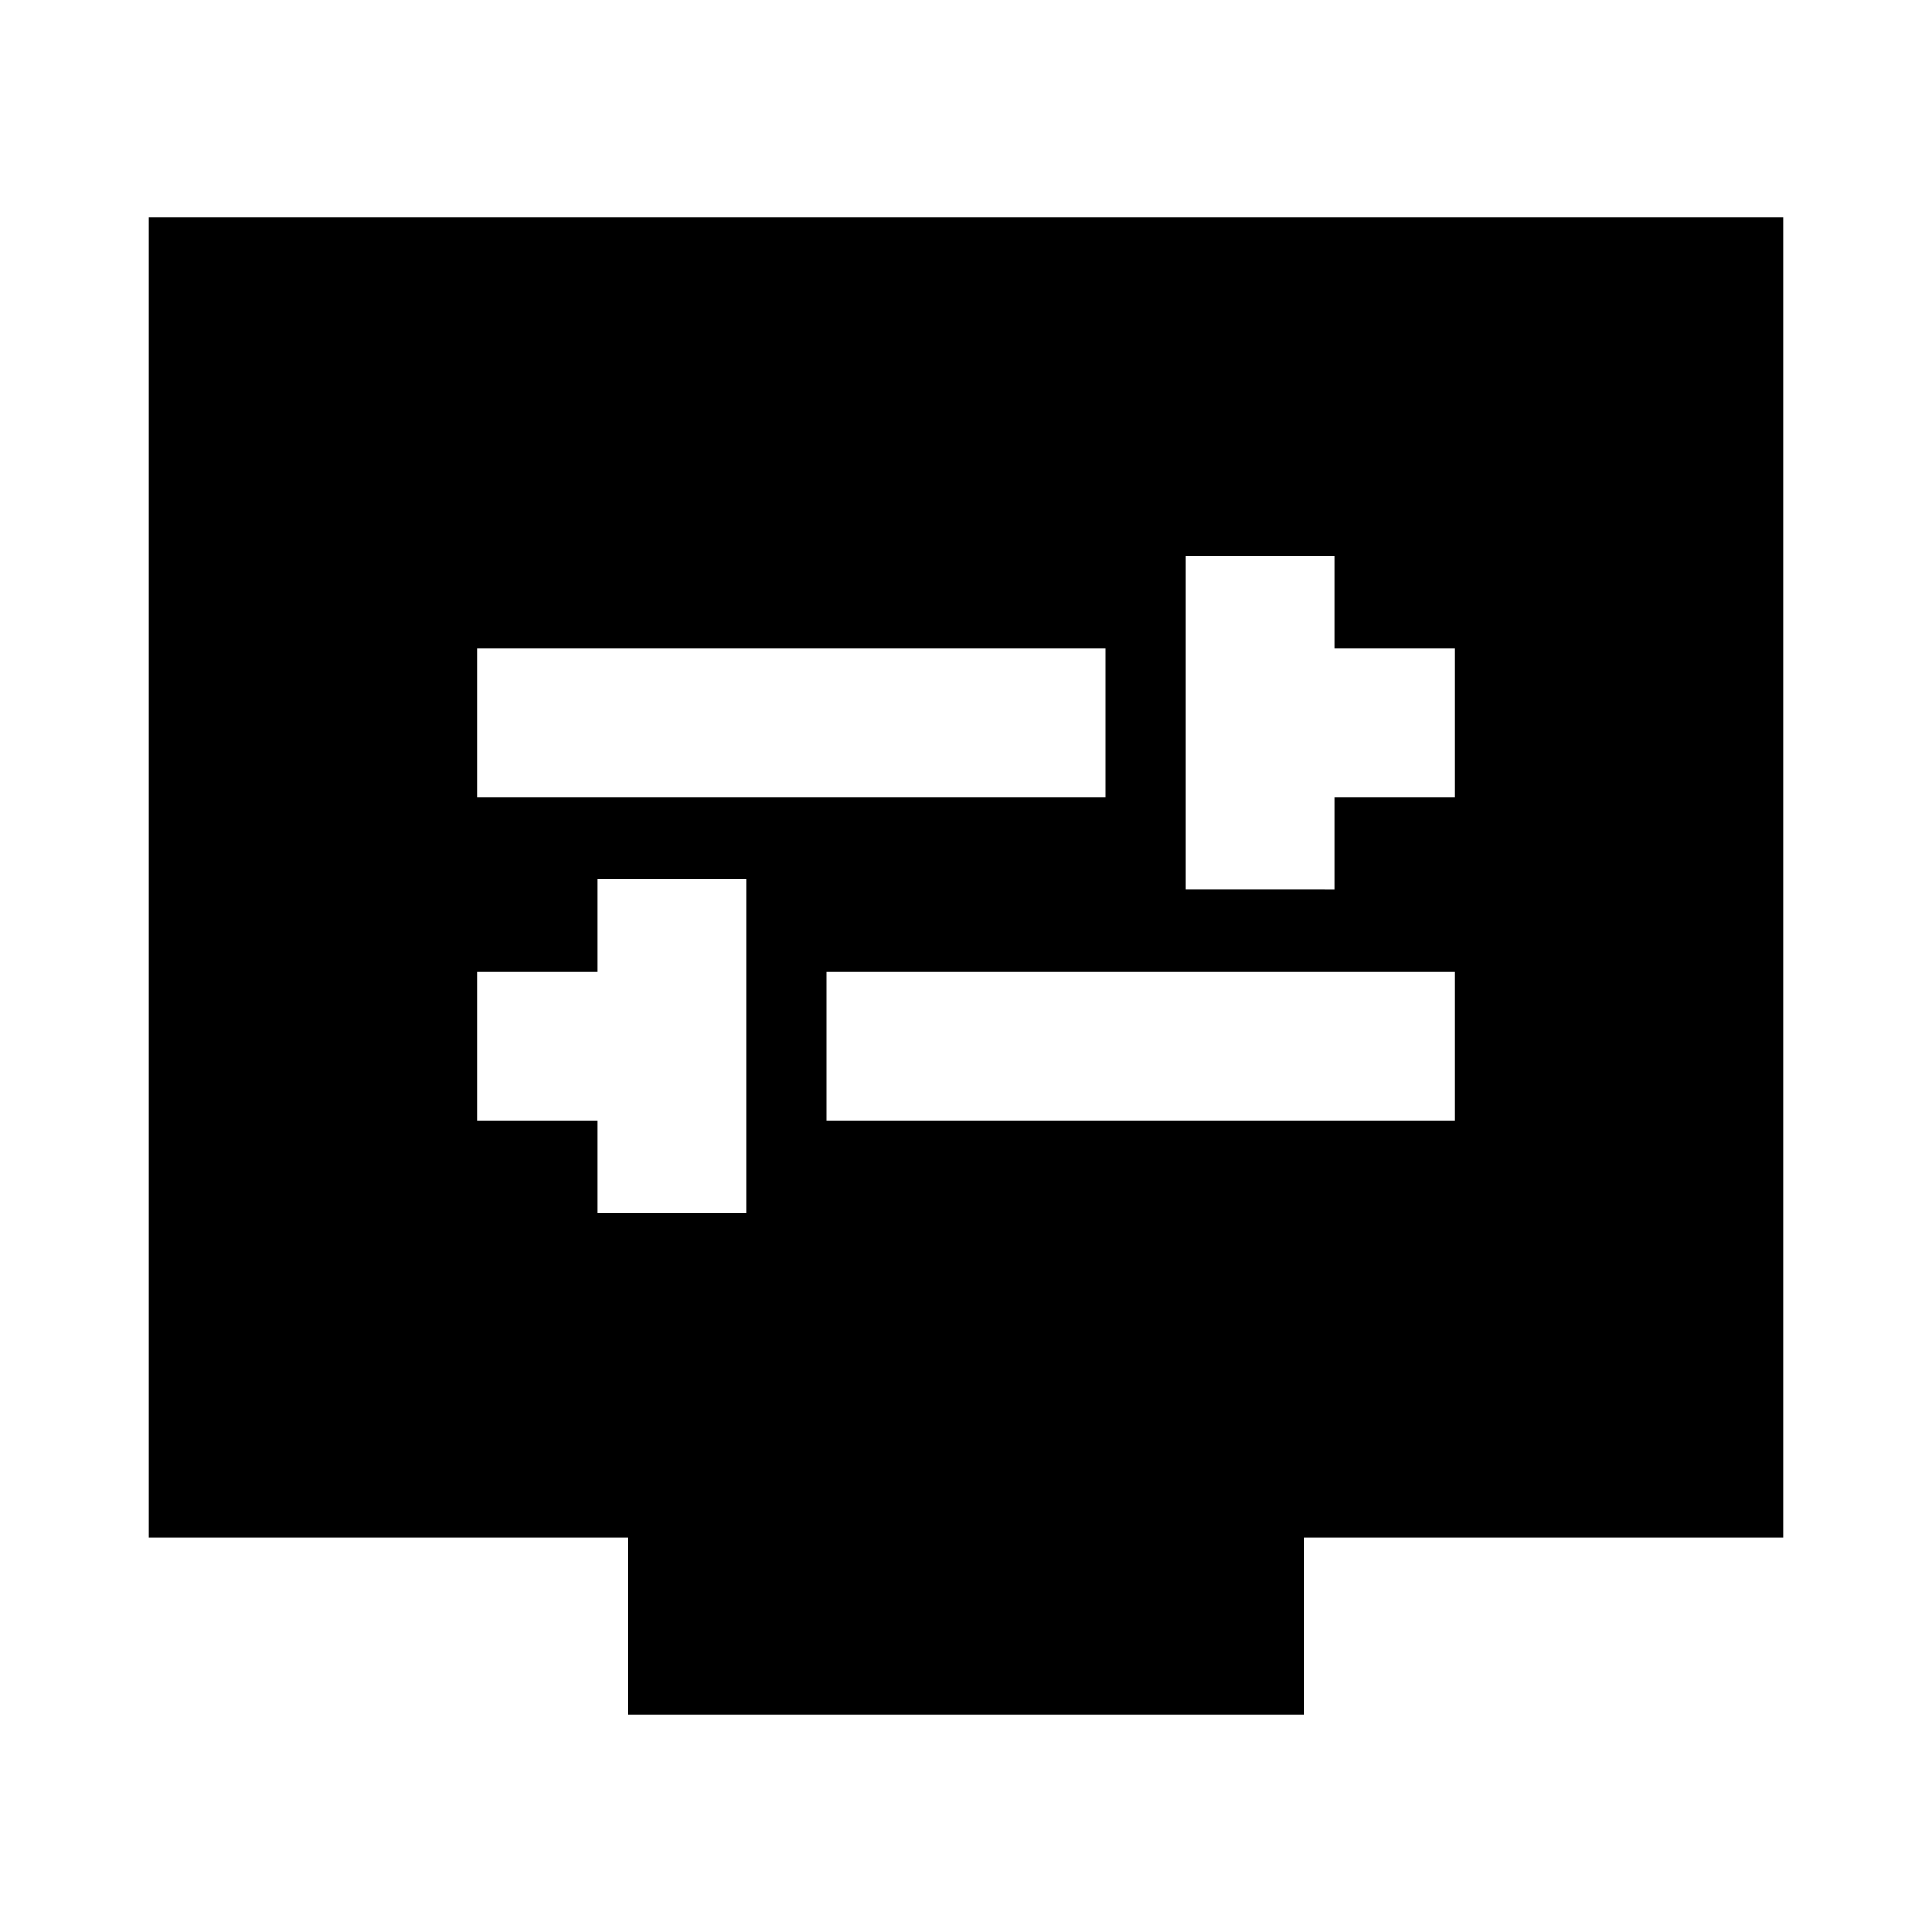 <svg xmlns="http://www.w3.org/2000/svg" height="24" viewBox="0 -960 960 960" width="24"><path d="M297-357.16h73.69v-165.99H297V-477h-60v73.69h60v46.15Zm113.69-46.15H723V-477H410.69v73.69Zm178.62-114.54H663V-564h60v-73.69h-60v-46.15h-73.69v165.99ZM237-564h312.31v-73.69H237V-564Zm75 456v-88H74v-656h812v656H648v88H312Z"/></svg>